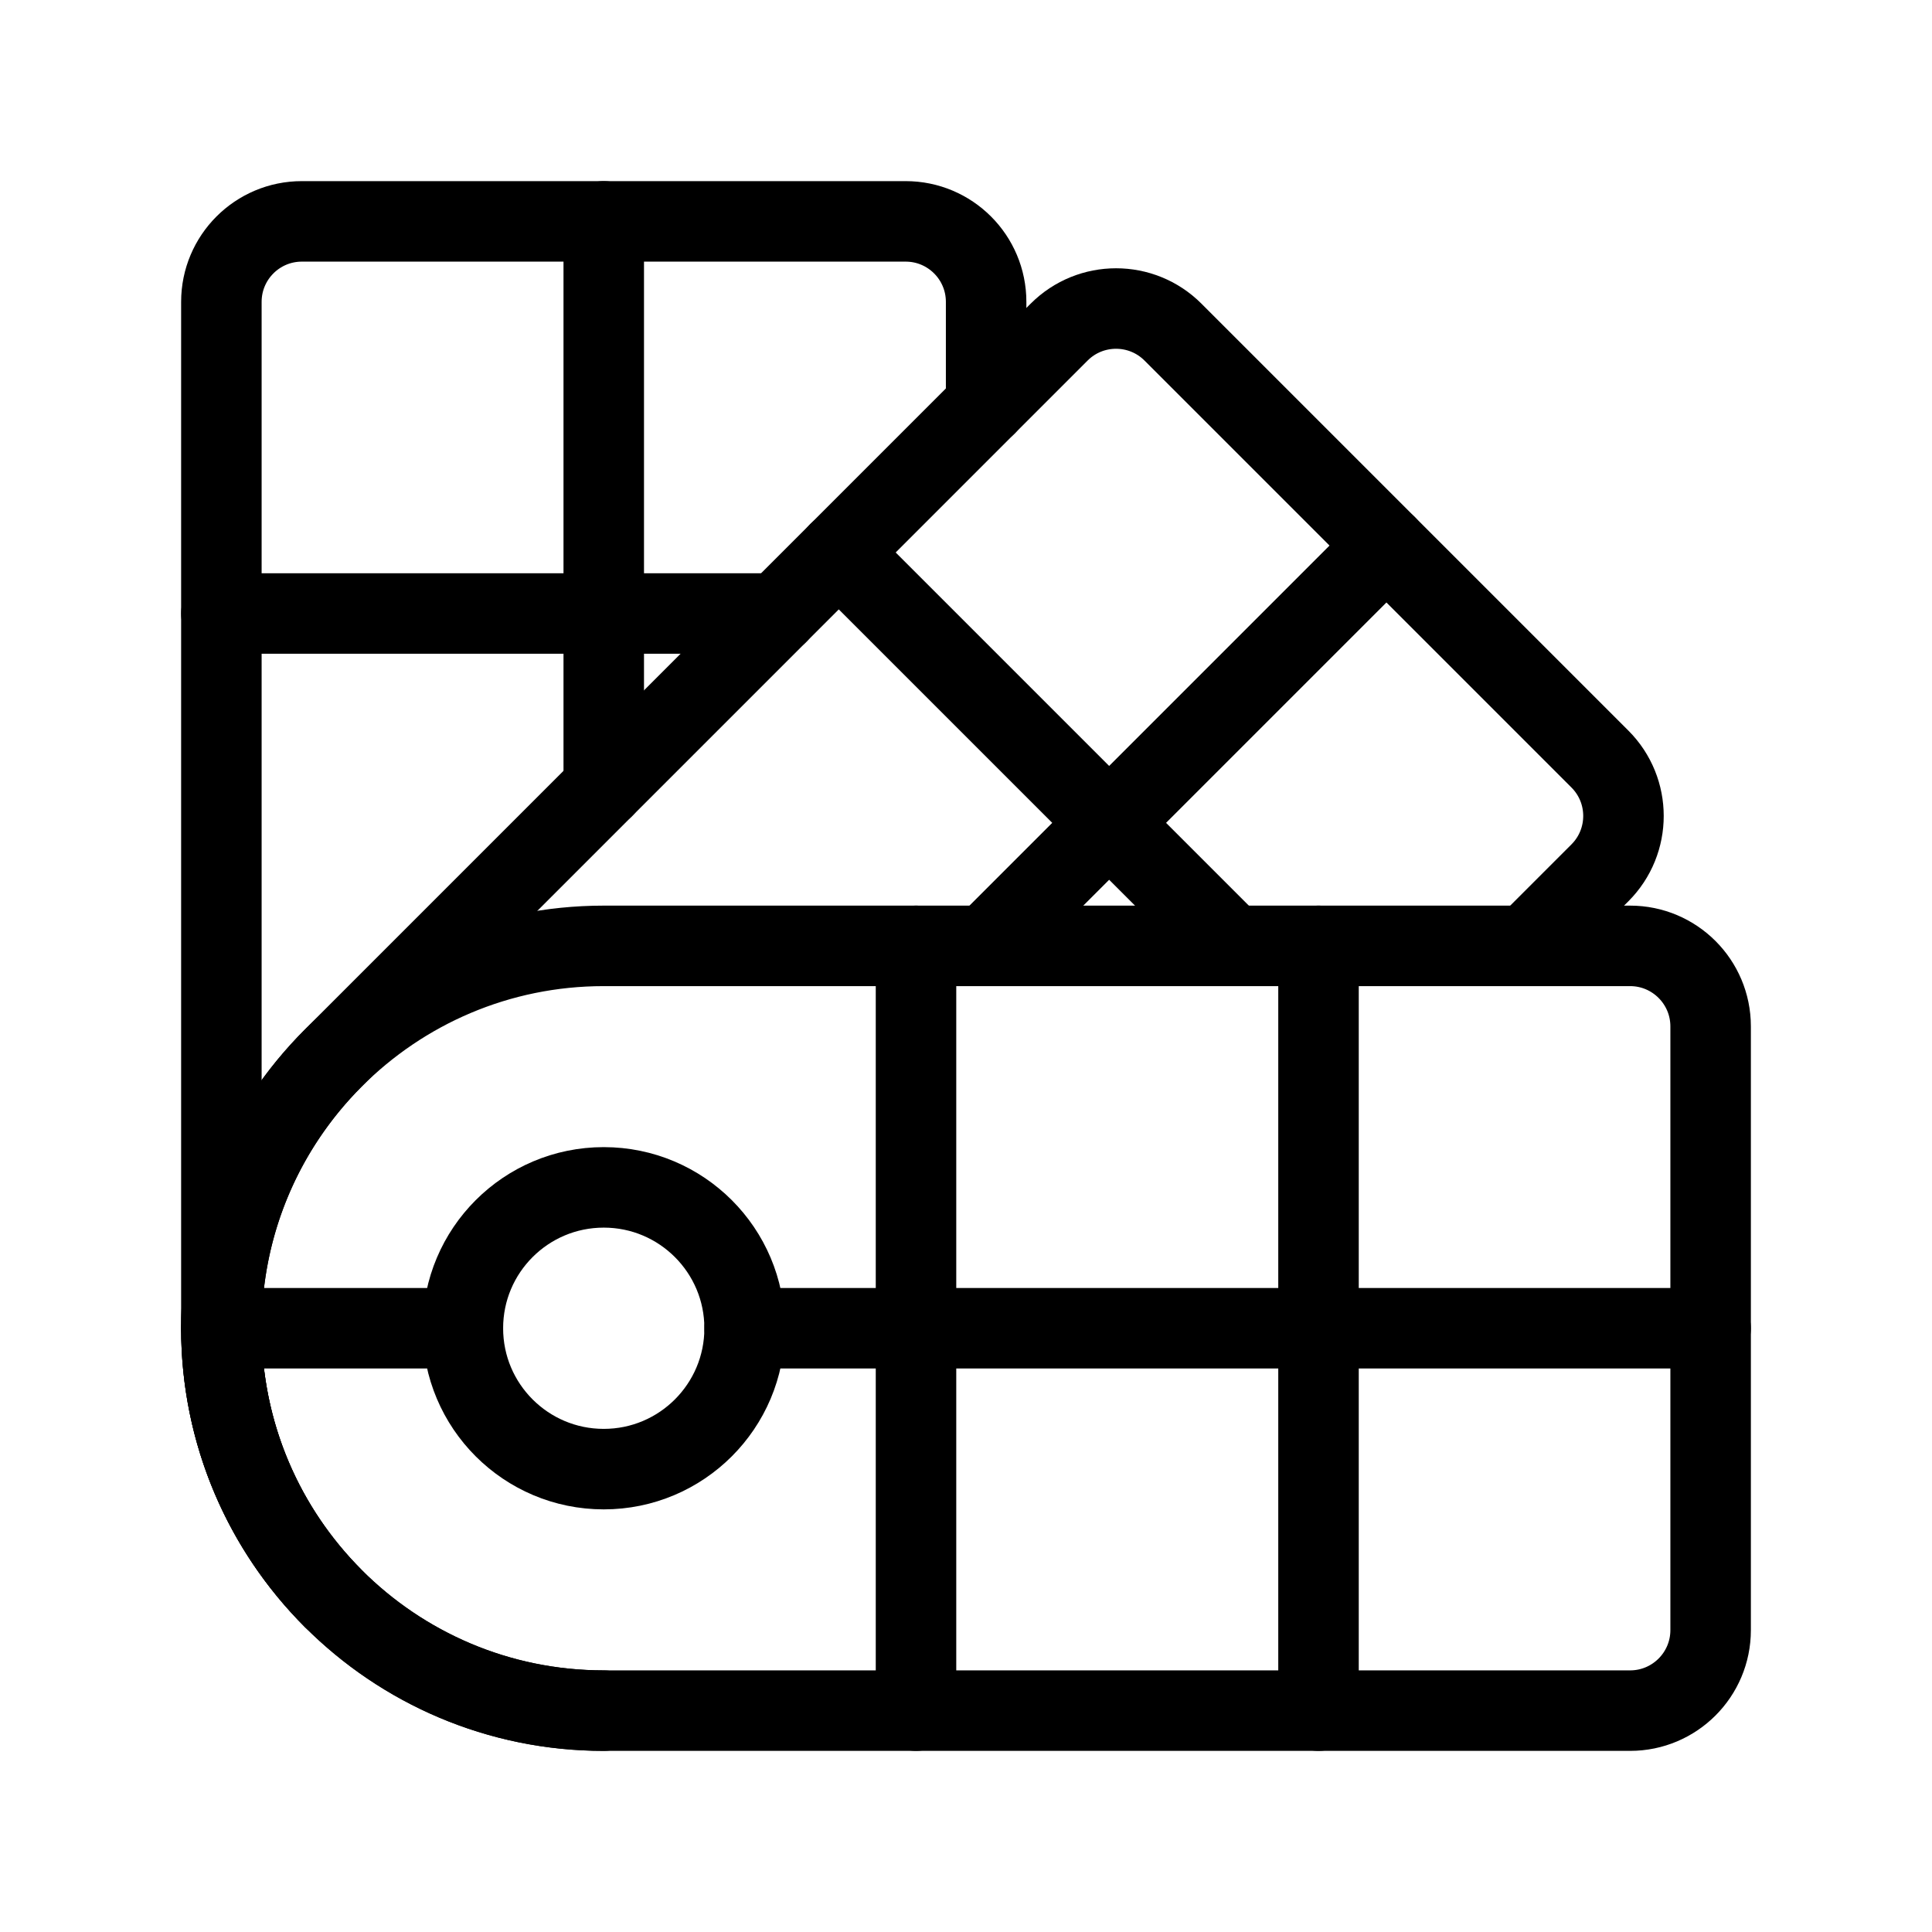 <?xml version="1.0" encoding="UTF-8"?><svg id="b" xmlns="http://www.w3.org/2000/svg" viewBox="0 0 48 48"><defs><style>.c{stroke-width:2px;fill:none;stroke:#000;stroke-linecap:round;stroke-linejoin:round;}</style></defs><path class="c" d="m15,23.5h25.5c1.104,0,2,.896,2,2v15c0,1.104-.896,2-2,2H15c-5.243,0-9.5-4.257-9.5-9.5h0c0-5.243,4.257-9.5,9.5-9.5Z"/><circle class="c" cx="15" cy="33" r="3.5"/><line class="c" x1="11.5" y1="33" x2="5.504" y2="33"/><line class="c" x1="18.5" y1="33" x2="42.5" y2="33"/><line class="c" x1="22.758" y1="42.5" x2="22.758" y2="23.5"/><line class="c" x1="32.758" y1="23.5" x2="32.758" y2="42.5"/><path class="c" d="m8.283,39.718c-3.71-3.71-3.71-9.725,0-13.435L26.314,8.251c.781-.781,2.047-.781,2.828,0l10.607,10.607c.781.781.781,2.047,0,2.828l-1.814,1.814"/><line class="c" x1="24.5" y1="23.5" x2="34.445" y2="13.555"/><line class="c" x1="20.839" y1="13.726" x2="30.613" y2="23.5"/><path class="c" d="m15,42.5c-5.247,0-9.5-4.253-9.5-9.5V7.5c0-1.105.895-2,2-2h15c1.105,0,2,.895,2,2v2.565"/><line class="c" x1="15" y1="19.565" x2="15" y2="5.5"/><line class="c" x1="5.5" y1="15.242" x2="19.323" y2="15.242"/></svg>